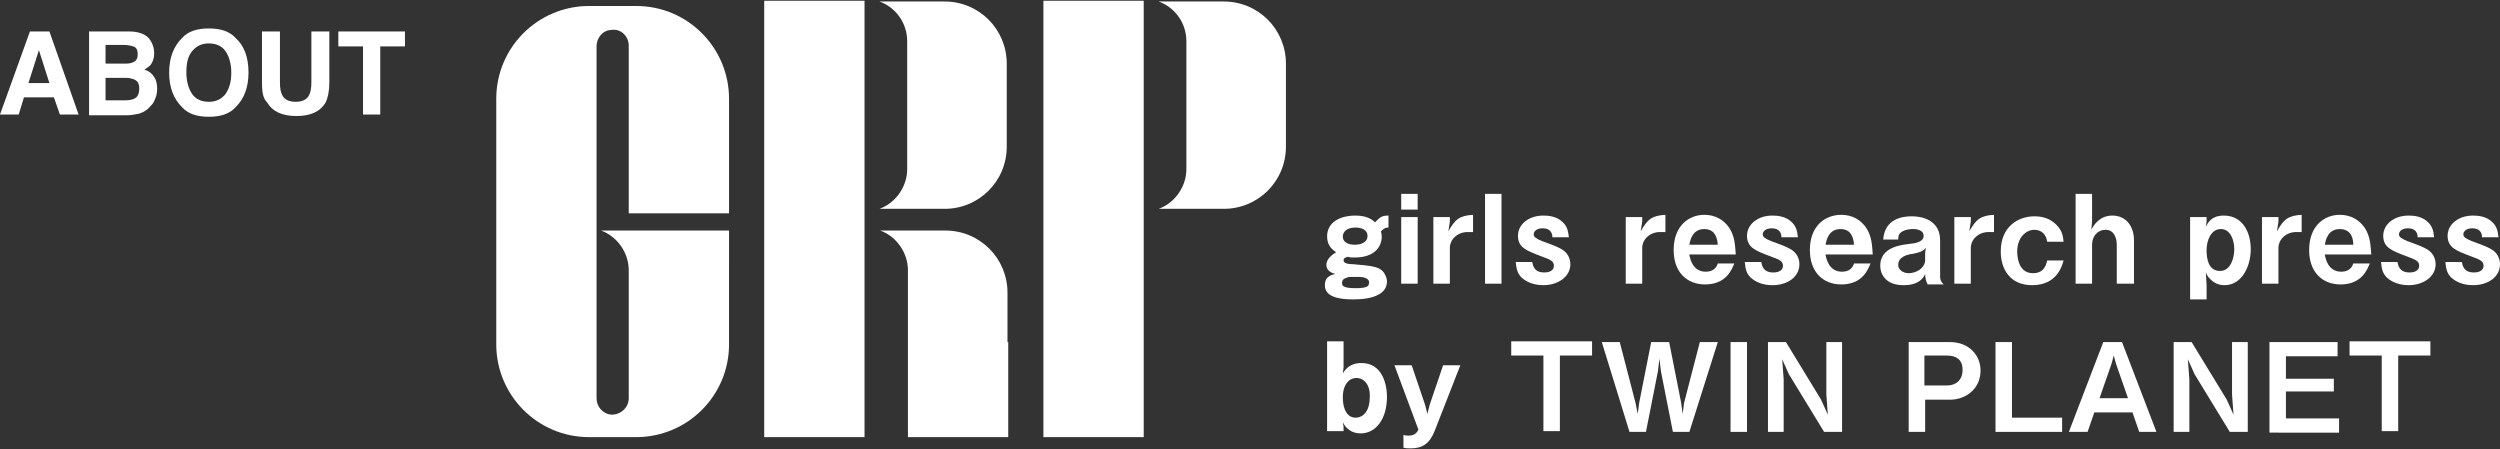 <?xml version="1.0" encoding="utf-8"?>
<!-- Generator: Adobe Illustrator 25.4.1, SVG Export Plug-In . SVG Version: 6.00 Build 0)  -->
<svg version="1.1" id="レイヤー_1" xmlns="http://www.w3.org/2000/svg" xmlns:xlink="http://www.w3.org/1999/xlink" x="0px"
	 y="0px" viewBox="0 0 334 60" style="enable-background:new 0 0 334 60;" xml:space="preserve">
<rect x="0" y="0" width="334" height="60" fill="#333333" stroke="none"/>
<style type="text/css">
	.st0{fill:#FFFFFF;}
</style>
<g>
	<g>
		<g>
			<path class="st0" d="M84,53.2c0,1.2-1,2.2-2.3,2.2c-1.2-0.1-2-1.1-2-2.2v-47c0-1.2,0.9-2.2,2-2.2C82.9,3.8,84,4.8,84,6.1v22.4
				h13.4V13.2c0-6.8-5.5-12.4-12.4-12.4h-6.3c-6.8,0-12.4,5.5-12.4,12.4V46c0,6.8,5.5,12.4,12.4,12.4H85c6.8,0,12.4-5.5,12.4-12.4
				V30.8H80.3v0c2.2,0.8,3.7,3,3.7,5.3V53.2z"/>
		</g>
		<g>
			<g>
				<rect x="139.4" y="0.1" class="st0" width="13.4" height="58.3"/>
			</g>
			<path class="st0" d="M158.5,16.7V5.5c0-2.4-1.5-4.5-3.7-5.3l0,0h8.7c4.6,0,8.3,3.7,8.3,8.3V15v4.6c0,4.6-3.7,8.3-8.3,8.3h-8.7
				l0,0c2.2-0.8,3.7-3,3.7-5.3V10.1"/>
		</g>
		<g>
			<g>
				<rect x="102.1" y="0.1" class="st0" width="13.4" height="58.3"/>
			</g>
			<path class="st0" d="M121.2,16.7V5.5c0-2.4-1.5-4.5-3.7-5.3v0h8.7c4.6,0,8.3,3.7,8.3,8.3V15v4.6c0,4.6-3.7,8.3-8.3,8.3h-8.7l0,0
				c2.2-0.8,3.7-3,3.7-5.3V10.1"/>
			<path class="st0" d="M134.6,45.7L134.6,45.7v-6.6c0-4.6-3.7-8.3-8.3-8.3h-8.7c2.2,0.8,3.7,3,3.7,5.3v4.6v5v12.7h13.4V45.7z"/>
		</g>
	</g>
</g>
<g>
	<path class="st0" d="M4,4.2h2.6l3.9,11.1H8L7.2,13H3.2l-0.7,2.3H0L4,4.2z M3.8,11.1h2.8L5.2,6.7L3.8,11.1z"/>
	<path class="st0" d="M20.1,5.4c0.3,0.5,0.5,1,0.5,1.7c0,0.7-0.2,1.2-0.5,1.6c-0.2,0.2-0.5,0.4-0.8,0.6c0.6,0.2,1,0.5,1.3,1
		c0.3,0.4,0.4,1,0.4,1.6c0,0.7-0.2,1.2-0.5,1.8c-0.2,0.3-0.5,0.6-0.8,0.9c-0.4,0.3-0.8,0.5-1.2,0.6c-0.5,0.1-1,0.2-1.6,0.2h-5V4.2
		h5.3C18.6,4.2,19.6,4.6,20.1,5.4z M14.1,6.1v2.4h2.7c0.5,0,0.9-0.1,1.2-0.3c0.3-0.2,0.4-0.5,0.4-1c0-0.5-0.2-0.9-0.6-1
		c-0.3-0.1-0.8-0.2-1.3-0.2H14.1z M14.1,10.4v3h2.7c0.5,0,0.9-0.1,1.1-0.2c0.5-0.2,0.7-0.7,0.7-1.4c0-0.6-0.2-1-0.7-1.2
		c-0.3-0.1-0.6-0.2-1.1-0.2H14.1z"/>
	<path class="st0" d="M31.5,14.3c-0.8,0.9-2,1.3-3.6,1.3c-1.6,0-2.8-0.4-3.6-1.3c-1.1-1.1-1.7-2.6-1.7-4.6c0-2,0.6-3.5,1.7-4.6
		c0.8-0.9,2-1.3,3.6-1.3c1.6,0,2.8,0.4,3.6,1.3c1.1,1,1.7,2.5,1.7,4.6C33.2,11.7,32.6,13.2,31.5,14.3z M30.1,12.6
		c0.5-0.7,0.8-1.6,0.8-2.9c0-1.2-0.3-2.2-0.8-2.9c-0.5-0.7-1.3-1-2.2-1c-0.9,0-1.6,0.3-2.2,1s-0.8,1.6-0.8,2.9
		c0,1.2,0.3,2.2,0.8,2.9s1.3,1,2.2,1C28.8,13.6,29.5,13.3,30.1,12.6z"/>
	<path class="st0" d="M35,4.2h2.4V11c0,0.8,0.1,1.3,0.3,1.7c0.3,0.6,0.9,0.9,1.8,0.9c0.9,0,1.5-0.3,1.8-0.9c0.2-0.4,0.3-0.9,0.3-1.7
		V4.2h2.4V11c0,1.2-0.2,2.1-0.5,2.7c-0.7,1.2-2,1.8-3.9,1.8c-1.9,0-3.2-0.6-3.9-1.8C35.1,13.1,35,12.2,35,11V4.2z"/>
	<path class="st0" d="M54.1,4.2v2h-3.3v9.1h-2.3V6.2h-3.3v-2H54.1z"/>
</g>
<g>
	<path class="st0" d="M184.5,30.9c0,0.2,0.1,0.3,0.1,0.7c0,1.4-1,2.8-3.6,2.8c-0.5,0-0.7,0-0.9-0.1c-0.4,0.1-0.6,0.2-0.6,0.5
		c0,0.4,0.7,0.5,1.3,0.5c2.3,0.2,3.3,0.3,3.9,0.9c0.3,0.3,0.6,0.9,0.6,1.4c0,1.6-1.7,2.4-4.5,2.4c-2.1,0-3.8-0.4-3.8-1.9
		c0-1.3,1.1-1.4,1.4-1.5c-0.4-0.1-1.2-0.4-1.2-1.2c0-0.8,0.8-1.4,1.3-1.7c-0.4-0.3-1.2-0.8-1.2-2.1c0-1.9,1.7-2.8,3.8-2.8
		c1.6,0,2.3,0.6,2.6,0.9c0.7-0.7,0.9-0.9,1.8-0.9v1.6C185.2,30.4,185,30.4,184.5,30.9z M181.1,30.4c-1.2,0-1.7,0.6-1.7,1.2
		c0,1,1.2,1.1,1.6,1.1c0.4,0,1.7-0.1,1.7-1.2C182.7,30.7,181.9,30.4,181.1,30.4z M181.6,37c-0.2,0-1.2,0-1.4,0
		c-0.6,0.2-0.9,0.3-0.9,0.8c0,0.3,0,0.7,1.8,0.7c1.6,0,1.8-0.3,1.8-0.7C183,37.2,182.2,37,181.6,37z"/>
	<path class="st0" d="M187.2,28v-2.1h2.2V28H187.2z M187.2,37.9V29h2.2v8.9H187.2z"/>
	<path class="st0" d="M196.1,31c-1.5,0-2.4,1.1-2.4,2.1v4.8h-2.2V29h2.2v0.6l-0.2,1.3c0.9-1.6,1.5-2.1,3.3-2.2V31H196.1z"/>
	<path class="st0" d="M198.4,37.9v-12h2.2v12H198.4z"/>
	<path class="st0" d="M206.2,38.1c-0.6,0-1.9-0.1-2.9-1c-0.5-0.5-0.7-1-0.8-2.1h2.2c0.1,0.4,0.2,1.4,1.6,1.4c0.2,0,1.3,0,1.3-0.9
		c0-0.6-0.4-0.8-1.8-1.3c-1.8-0.7-3-1.1-3-2.7c0-1.5,1.4-2.7,3.4-2.7c0.7,0,1.8,0.1,2.6,0.9c0.5,0.5,0.7,1,0.8,2h-2.2
		c0-0.6-0.3-1.2-1.3-1.2c-0.9,0-1.2,0.5-1.2,0.8c0,0.4,0.4,0.6,1.1,0.9c2.2,0.8,2.3,0.9,2.8,1.2c0.6,0.4,1,1.1,1,1.9
		C209.8,37,208.1,38.1,206.2,38.1z"/>
	<path class="st0" d="M221.8,31c-1.5,0-2.4,1.1-2.4,2.1v4.8h-2.2V29h2.2v0.6l-0.2,1.3c0.9-1.6,1.5-2.1,3.3-2.2V31H221.8z"/>
	<path class="st0" d="M225.7,34.1c0.1,0.4,0.4,2.2,2.2,2.2c0.4,0,1.3-0.1,1.6-1.1h2.2c-0.3,0.7-1,2.8-3.9,2.8
		c-2.4,0-4.2-1.6-4.2-4.6c0-3.2,2-4.7,4.1-4.7c1.5,0,2.6,0.7,3.3,1.7c0.8,1.2,0.8,2.4,0.9,3.6H225.7z M227.7,30.6
		c-1.6,0-1.9,1.5-2,2.1h3.8C229.4,31.3,228.8,30.6,227.7,30.6z"/>
	<path class="st0" d="M236.8,38.1c-0.6,0-1.9-0.1-2.9-1c-0.5-0.5-0.7-1-0.8-2.1h2.2c0.1,0.4,0.2,1.4,1.6,1.4c0.2,0,1.3,0,1.3-0.9
		c0-0.6-0.4-0.8-1.8-1.3c-1.8-0.7-3-1.1-3-2.7c0-1.5,1.4-2.7,3.4-2.7c0.7,0,1.8,0.1,2.6,0.9c0.5,0.5,0.7,1,0.8,2H238
		c0-0.6-0.3-1.2-1.3-1.2c-0.9,0-1.2,0.5-1.2,0.8c0,0.4,0.4,0.6,1.1,0.9c2.2,0.8,2.3,0.9,2.8,1.2c0.6,0.4,1,1.1,1,1.9
		C240.4,37,238.8,38.1,236.8,38.1z"/>
	<path class="st0" d="M243.9,34.1c0.1,0.4,0.4,2.2,2.2,2.2c0.4,0,1.3-0.1,1.6-1.1h2.2c-0.3,0.7-1,2.8-3.9,2.8
		c-2.4,0-4.2-1.6-4.2-4.6c0-3.2,2-4.7,4.2-4.7c1.5,0,2.6,0.7,3.3,1.7c0.8,1.2,0.8,2.4,0.9,3.6H243.9z M245.9,30.6
		c-1.6,0-1.9,1.5-2,2.1h3.8C247.6,31.3,247,30.6,245.9,30.6z"/>
	<path class="st0" d="M257.5,37.9c-0.2-0.3-0.3-0.9-0.3-1.3c-0.2,0.5-0.8,1.5-2.9,1.5c-2.4,0-3.1-1.5-3.1-2.6c0-2,1.8-2.7,3.8-2.9
		c1-0.1,2-0.3,2-1.1c0-0.7-0.8-0.9-1.4-0.9c-0.2,0-1.1,0-1.7,0.5c-0.2,0.2-0.3,0.4-0.3,0.9h-2c0.2-2.8,2.6-3.1,3.8-3.1
		c2,0,3.8,0.9,3.8,3.2v4.9c0,0.3,0.1,0.7,0.5,1H257.5z M255.6,33.9c-0.8,0.1-2,0.4-2,1.5c0,0.6,0.6,1.1,1.4,1.1
		c0.9,0,2.2-0.6,2.2-1.8v-1l0.1-0.6C256.9,33.6,256.5,33.7,255.6,33.9z"/>
	<path class="st0" d="M265.7,31c-1.5,0-2.4,1.1-2.4,2.1v4.8h-2.2V29h2.2v0.6l-0.2,1.3c0.9-1.6,1.5-2.1,3.3-2.2V31H265.7z"/>
	<path class="st0" d="M271.5,38.1c-3,0-4.2-2.2-4.2-4.5c0-3.4,2.4-4.7,4.5-4.7c1.1,0,2.1,0.3,2.9,1.1c0.7,0.7,0.9,1.3,1,2.3h-2.2
		c-0.1-0.9-0.7-1.6-1.7-1.6c-1.1,0-2.3,1-2.3,2.9c0,1.2,0.4,2.9,2.1,2.9c1.6,0,1.8-1.3,1.9-1.7h2.2
		C275.5,35.4,274.9,38.1,271.5,38.1z"/>
	<path class="st0" d="M282.8,37.9v-5.2c0-0.8-0.3-2-1.5-2c-1,0-1.8,0.8-1.8,2v5.2h-2.2v-12h2.2v3.7l-0.1,1.1
		c0.3-0.6,1.1-1.9,2.8-1.9c1.9,0,2.9,1.5,2.9,3.3v5.8H282.8z"/>
	<path class="st0" d="M297.2,38.1c-0.8,0-1.4-0.3-1.9-0.8c-0.2-0.2-0.4-0.4-0.6-0.9l0.1,1.7v1.9h-2.2V29h2.2v0.6l-0.1,0.7
		c0.3-0.6,0.8-1.5,2.4-1.5c2.5,0,3.6,2.2,3.6,4.5C300.7,35.6,299.5,38.1,297.2,38.1z M296.7,30.6c-1.3,0-1.9,1.5-1.9,2.8
		c0,1.1,0.2,2.8,1.8,2.8c1.4,0,1.9-1.7,1.9-2.9C298.5,32.1,298,30.6,296.7,30.6z"/>
	<path class="st0" d="M306.8,31c-1.5,0-2.4,1.1-2.4,2.1v4.8h-2.2V29h2.2v0.6l-0.2,1.3c0.9-1.6,1.5-2.1,3.3-2.2V31H306.8z"/>
	<path class="st0" d="M310.6,34.1c0.1,0.4,0.4,2.2,2.2,2.2c0.4,0,1.3-0.1,1.6-1.1h2.2c-0.3,0.7-1,2.8-3.9,2.8
		c-2.4,0-4.2-1.6-4.2-4.6c0-3.2,2-4.7,4.1-4.7c1.5,0,2.6,0.7,3.3,1.7c0.8,1.2,0.8,2.4,0.9,3.6H310.6z M312.6,30.6
		c-1.6,0-1.9,1.5-2,2.1h3.8C314.4,31.3,313.7,30.6,312.6,30.6z"/>
	<path class="st0" d="M321.8,38.1c-0.6,0-1.9-0.1-2.9-1c-0.5-0.5-0.7-1-0.8-2.1h2.2c0.1,0.4,0.2,1.4,1.6,1.4c0.2,0,1.3,0,1.3-0.9
		c0-0.6-0.4-0.8-1.8-1.3c-1.8-0.7-3-1.1-3-2.7c0-1.5,1.4-2.7,3.4-2.7c0.7,0,1.8,0.1,2.6,0.9c0.5,0.5,0.7,1,0.8,2h-2.2
		c0-0.6-0.3-1.2-1.3-1.2c-0.9,0-1.2,0.5-1.2,0.8c0,0.4,0.4,0.6,1.1,0.9c2.2,0.8,2.3,0.9,2.8,1.2c0.6,0.4,1,1.1,1,1.9
		C325.4,37,323.7,38.1,321.8,38.1z"/>
	<path class="st0" d="M330.4,38.1c-0.6,0-1.9-0.1-2.9-1c-0.5-0.5-0.7-1-0.8-2.1h2.2c0.1,0.4,0.2,1.4,1.6,1.4c0.2,0,1.3,0,1.3-0.9
		c0-0.6-0.4-0.8-1.8-1.3c-1.8-0.7-3-1.1-3-2.7c0-1.5,1.4-2.7,3.4-2.7c0.7,0,1.8,0.1,2.6,0.9c0.5,0.5,0.7,1,0.8,2h-2.2
		c0-0.6-0.3-1.2-1.3-1.2c-0.9,0-1.2,0.5-1.2,0.8c0,0.4,0.4,0.6,1.1,0.9c2.2,0.8,2.3,0.9,2.8,1.2c0.6,0.4,1,1.1,1,1.9
		C334,37,332.4,38.1,330.4,38.1z"/>
	<path class="st0" d="M181.8,57.9c-1.6,0-2.2-1.1-2.4-1.5l0.1,0.6v0.6h-2.2v-12h2.2v3.5l-0.1,0.8c0.3-0.5,0.9-1.4,2.5-1.4
		c2.8,0,3.4,2.9,3.4,4.5C185.3,56,183.8,57.9,181.8,57.9z M181.2,50.5c-0.9,0-1.8,0.8-1.8,2.6c0,1.6,0.6,2.7,1.7,2.7
		c1.1,0,1.9-1,1.9-2.7C183.1,51.5,182.3,50.5,181.2,50.5z"/>
	<path class="st0" d="M191.7,57.5c-0.7,1.8-1.7,2.4-3.2,2.4c-0.5,0-0.7,0-1-0.1v-1.7c0.3,0.1,0.5,0.1,0.7,0.1c0.8,0,1.1-0.4,1.3-0.8
		l-3.2-8.6h2.3l1.8,5.3l0.3,1.2l0.3-1.2l1.8-5.3h2.3L191.7,57.5z"/>
	<path class="st0" d="M208.4,47.5v10.1h-2.2V47.5h-4.3v-1.9h10.8v1.9H208.4z"/>
	<path class="st0" d="M225.7,57.7h-2.2l-1.6-8.1l-0.2-1.7l-0.2,1.7l-1.6,8.1h-2.2l-3.7-12h2.4l2.1,8.1l0.3,1.5l0.2-1.5l1.6-8.1h2.4
		l1.6,8.1l0.2,1.5l0.2-1.5l2.1-8.1h2.4L225.7,57.7z"/>
	<path class="st0" d="M231.2,57.7v-12h2.2v12H231.2z"/>
	<path class="st0" d="M243.7,57.7L239,50l-0.9-2l0.2,2.7v7h-2.1v-12h2.4l4.7,7.7l0.9,2l-0.2-2.7v-7h2.1v12H243.7z"/>
	<path class="st0" d="M260.5,53.4h-3.3v4.3h-2.2v-12h5.5c2.6,0,4.1,1.8,4.1,3.8C264.6,51.9,262.7,53.4,260.5,53.4z M260.1,47.5h-3v4
		h3c1.2,0,2.1-0.7,2.1-2.1C262.2,48,261.3,47.5,260.1,47.5z"/>
	<path class="st0" d="M266.6,57.7v-12h2.2v10.1h6.7v1.9H266.6z"/>
	<path class="st0" d="M285.8,57.7l-0.9-2.6h-5.1l-0.9,2.6h-2.5l4.6-12h2.5l4.6,12H285.8z M282.7,48.6l-0.3-1.1l-0.3,1.1l-1.6,4.6
		h3.8L282.7,48.6z"/>
	<path class="st0" d="M297.9,57.7l-4.7-7.7l-0.9-2l0.2,2.7v7h-2.1v-12h2.4l4.7,7.7l0.9,2l-0.2-2.7v-7h2.1v12H297.9z"/>
	<path class="st0" d="M303.2,57.7v-12h9.1v1.9h-6.9v3h6.4v1.7h-6.4v3.6h7.1v1.9H303.2z"/>
	<path class="st0" d="M320.4,47.5v10.1h-2.2V47.5h-4.3v-1.9h10.8v1.9H320.4z"/>
</g>
</svg>
